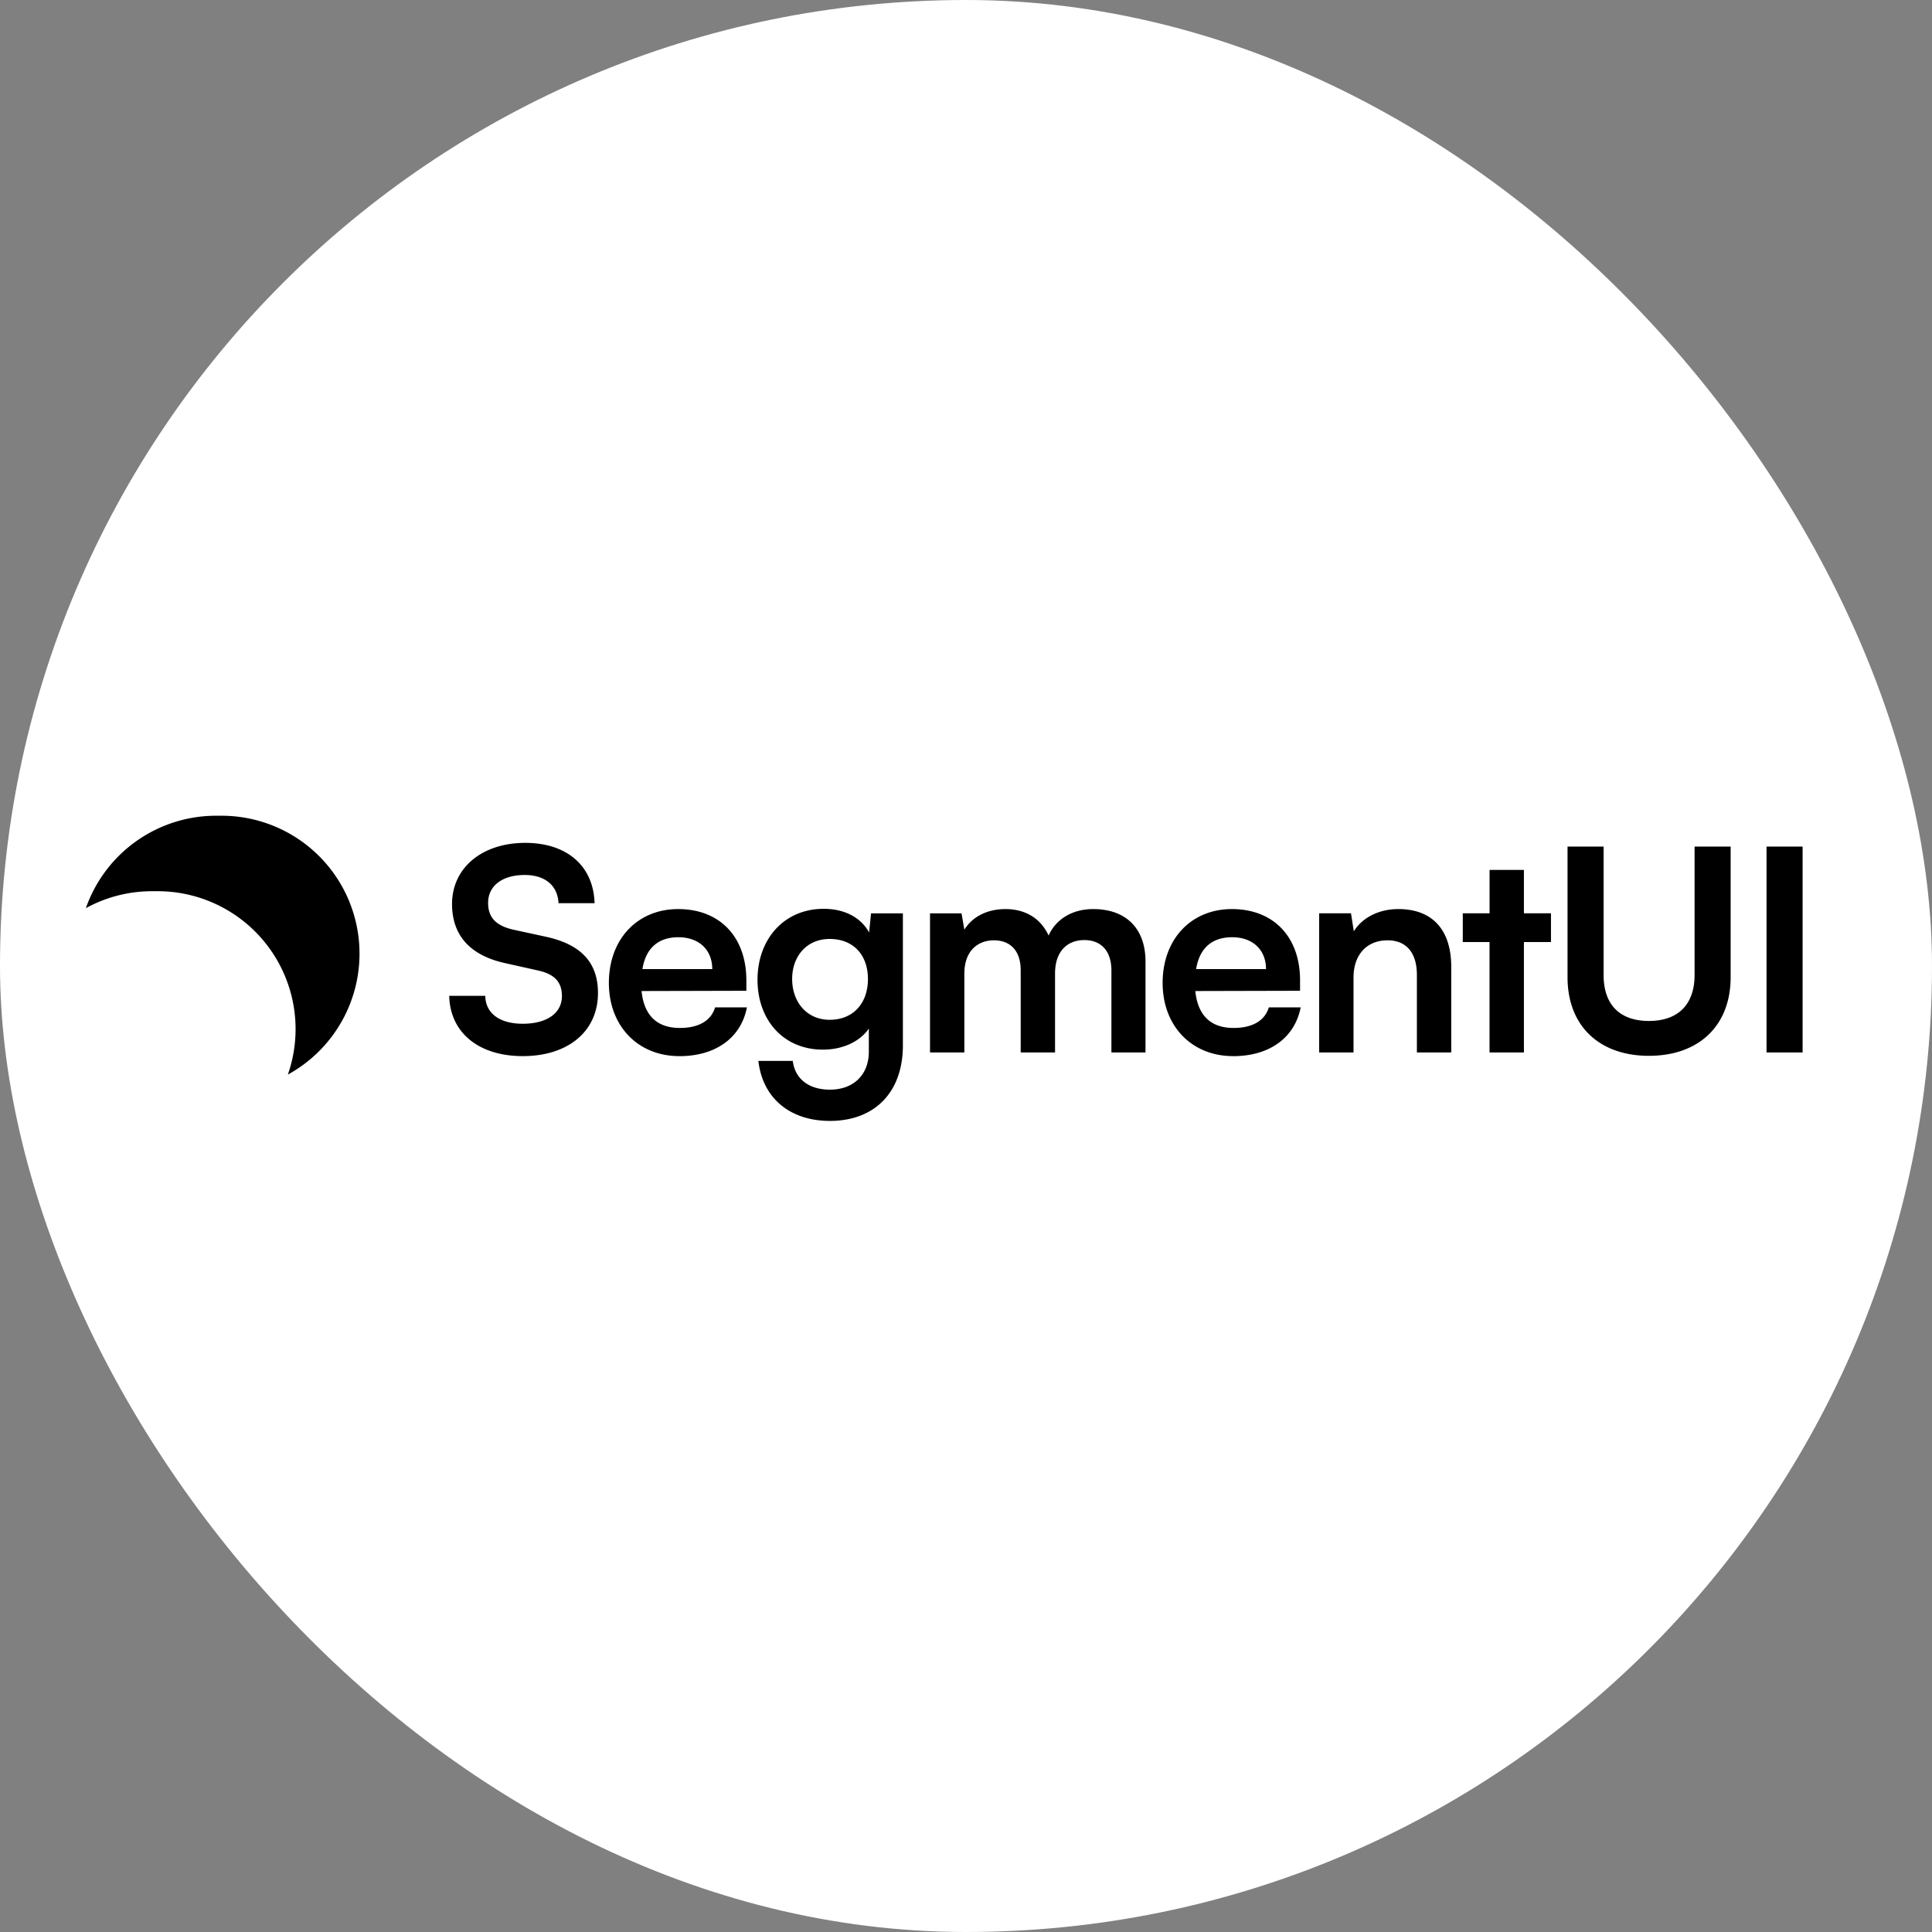 <svg xmlns="http://www.w3.org/2000/svg" width="45" height="45" fill="none"><rect width="100%" height="100%" fill="#808080" stroke="none"/><rect width="45" height="45" fill="#fff" rx="22.5"/><g fill="#000" clip-path="url(#a)"><path d="M5.16 19a3.212 3.212 0 0 1 1.545 6.029 3.212 3.212 0 0 0-3.033-4.271h-.127c-.56 0-1.087.143-1.545.395A3.213 3.213 0 0 1 5.033 19h.127zm5.369 2.056c0 .735.426 1.2 1.24 1.378l.761.17c.394.086.558.276.558.598 0 .4-.355.643-.912.643-.538 0-.867-.243-.873-.65h-.84c.02.86.69 1.404 1.713 1.404 1.056 0 1.752-.577 1.752-1.47 0-.715-.4-1.135-1.22-1.312l-.755-.164c-.4-.092-.584-.282-.584-.623 0-.4.334-.65.853-.65.472 0 .767.243.787.657h.84c-.026-.867-.643-1.405-1.614-1.405-1.01 0-1.706.584-1.706 1.424zm5.293 3.544c.847 0 1.438-.427 1.575-1.136h-.741c-.092.308-.38.479-.82.479-.532 0-.834-.289-.893-.86l2.441-.006v-.243c0-1.01-.617-1.66-1.588-1.66-.951 0-1.614.702-1.614 1.72 0 1.003.676 1.705 1.64 1.705zm-.02-2.77c.48 0 .788.296.788.742h-1.627c.079-.486.367-.742.84-.742zm1.842.991c0 .938.604 1.627 1.523 1.627.465 0 .866-.19 1.07-.492v.538c0 .538-.355.886-.906.886-.492 0-.814-.25-.866-.67h-.801c.098.867.735 1.398 1.667 1.398 1.05 0 1.699-.675 1.699-1.758v-3.077h-.742l-.045.446c-.19-.348-.571-.551-1.057-.551-.925 0-1.542.708-1.542 1.653zm.807-.02c0-.53.341-.931.873-.931.558 0 .892.38.892.931 0 .565-.34.952-.892.952-.525 0-.873-.407-.873-.951zm4.011 1.713v-1.837c0-.525.308-.775.69-.775.38 0 .622.243.622.696v1.916h.8v-1.837c0-.532.296-.781.683-.781.38 0 .63.243.63.709v1.909h.794v-2.12c0-.747-.433-1.22-1.22-1.22-.492 0-.873.243-1.037.617-.17-.374-.512-.617-1.004-.617-.466 0-.794.21-.958.48l-.066-.381h-.734v3.24h.8zm6.258.086c.847 0 1.437-.427 1.575-1.136h-.742c-.091.308-.38.479-.82.479-.531 0-.833-.289-.892-.86l2.44-.006v-.243c0-1.01-.616-1.66-1.587-1.66-.951 0-1.614.702-1.614 1.72 0 1.003.676 1.705 1.64 1.705zm-.02-2.77c.48 0 .788.296.788.742H27.86c.078-.486.367-.742.84-.742zm2.826 2.684v-1.745c0-.525.302-.867.794-.867.413 0 .682.263.682.807v1.805h.8v-1.995c0-.84-.419-1.345-1.233-1.345-.44 0-.833.19-1.036.518l-.066-.42h-.741v3.242h.8zm3.969 0v-2.572h.63v-.67h-.63v-1.01h-.8v1.01h-.624v.67h.623v2.572h.8zm1.016-1.752c0 1.129.735 1.83 1.896 1.83 1.168 0 1.903-.708 1.903-1.83v-3.044h-.84v2.992c0 .682-.38 1.07-1.063 1.07-.682 0-1.056-.382-1.056-1.07v-2.992h-.84v3.044zm5.475-3.044h-.84v4.796h.84v-4.796z"/></g><defs><clipPath id="a"><path fill="#fff" d="M2 19h40v7.123H2z"/></clipPath></defs></svg>